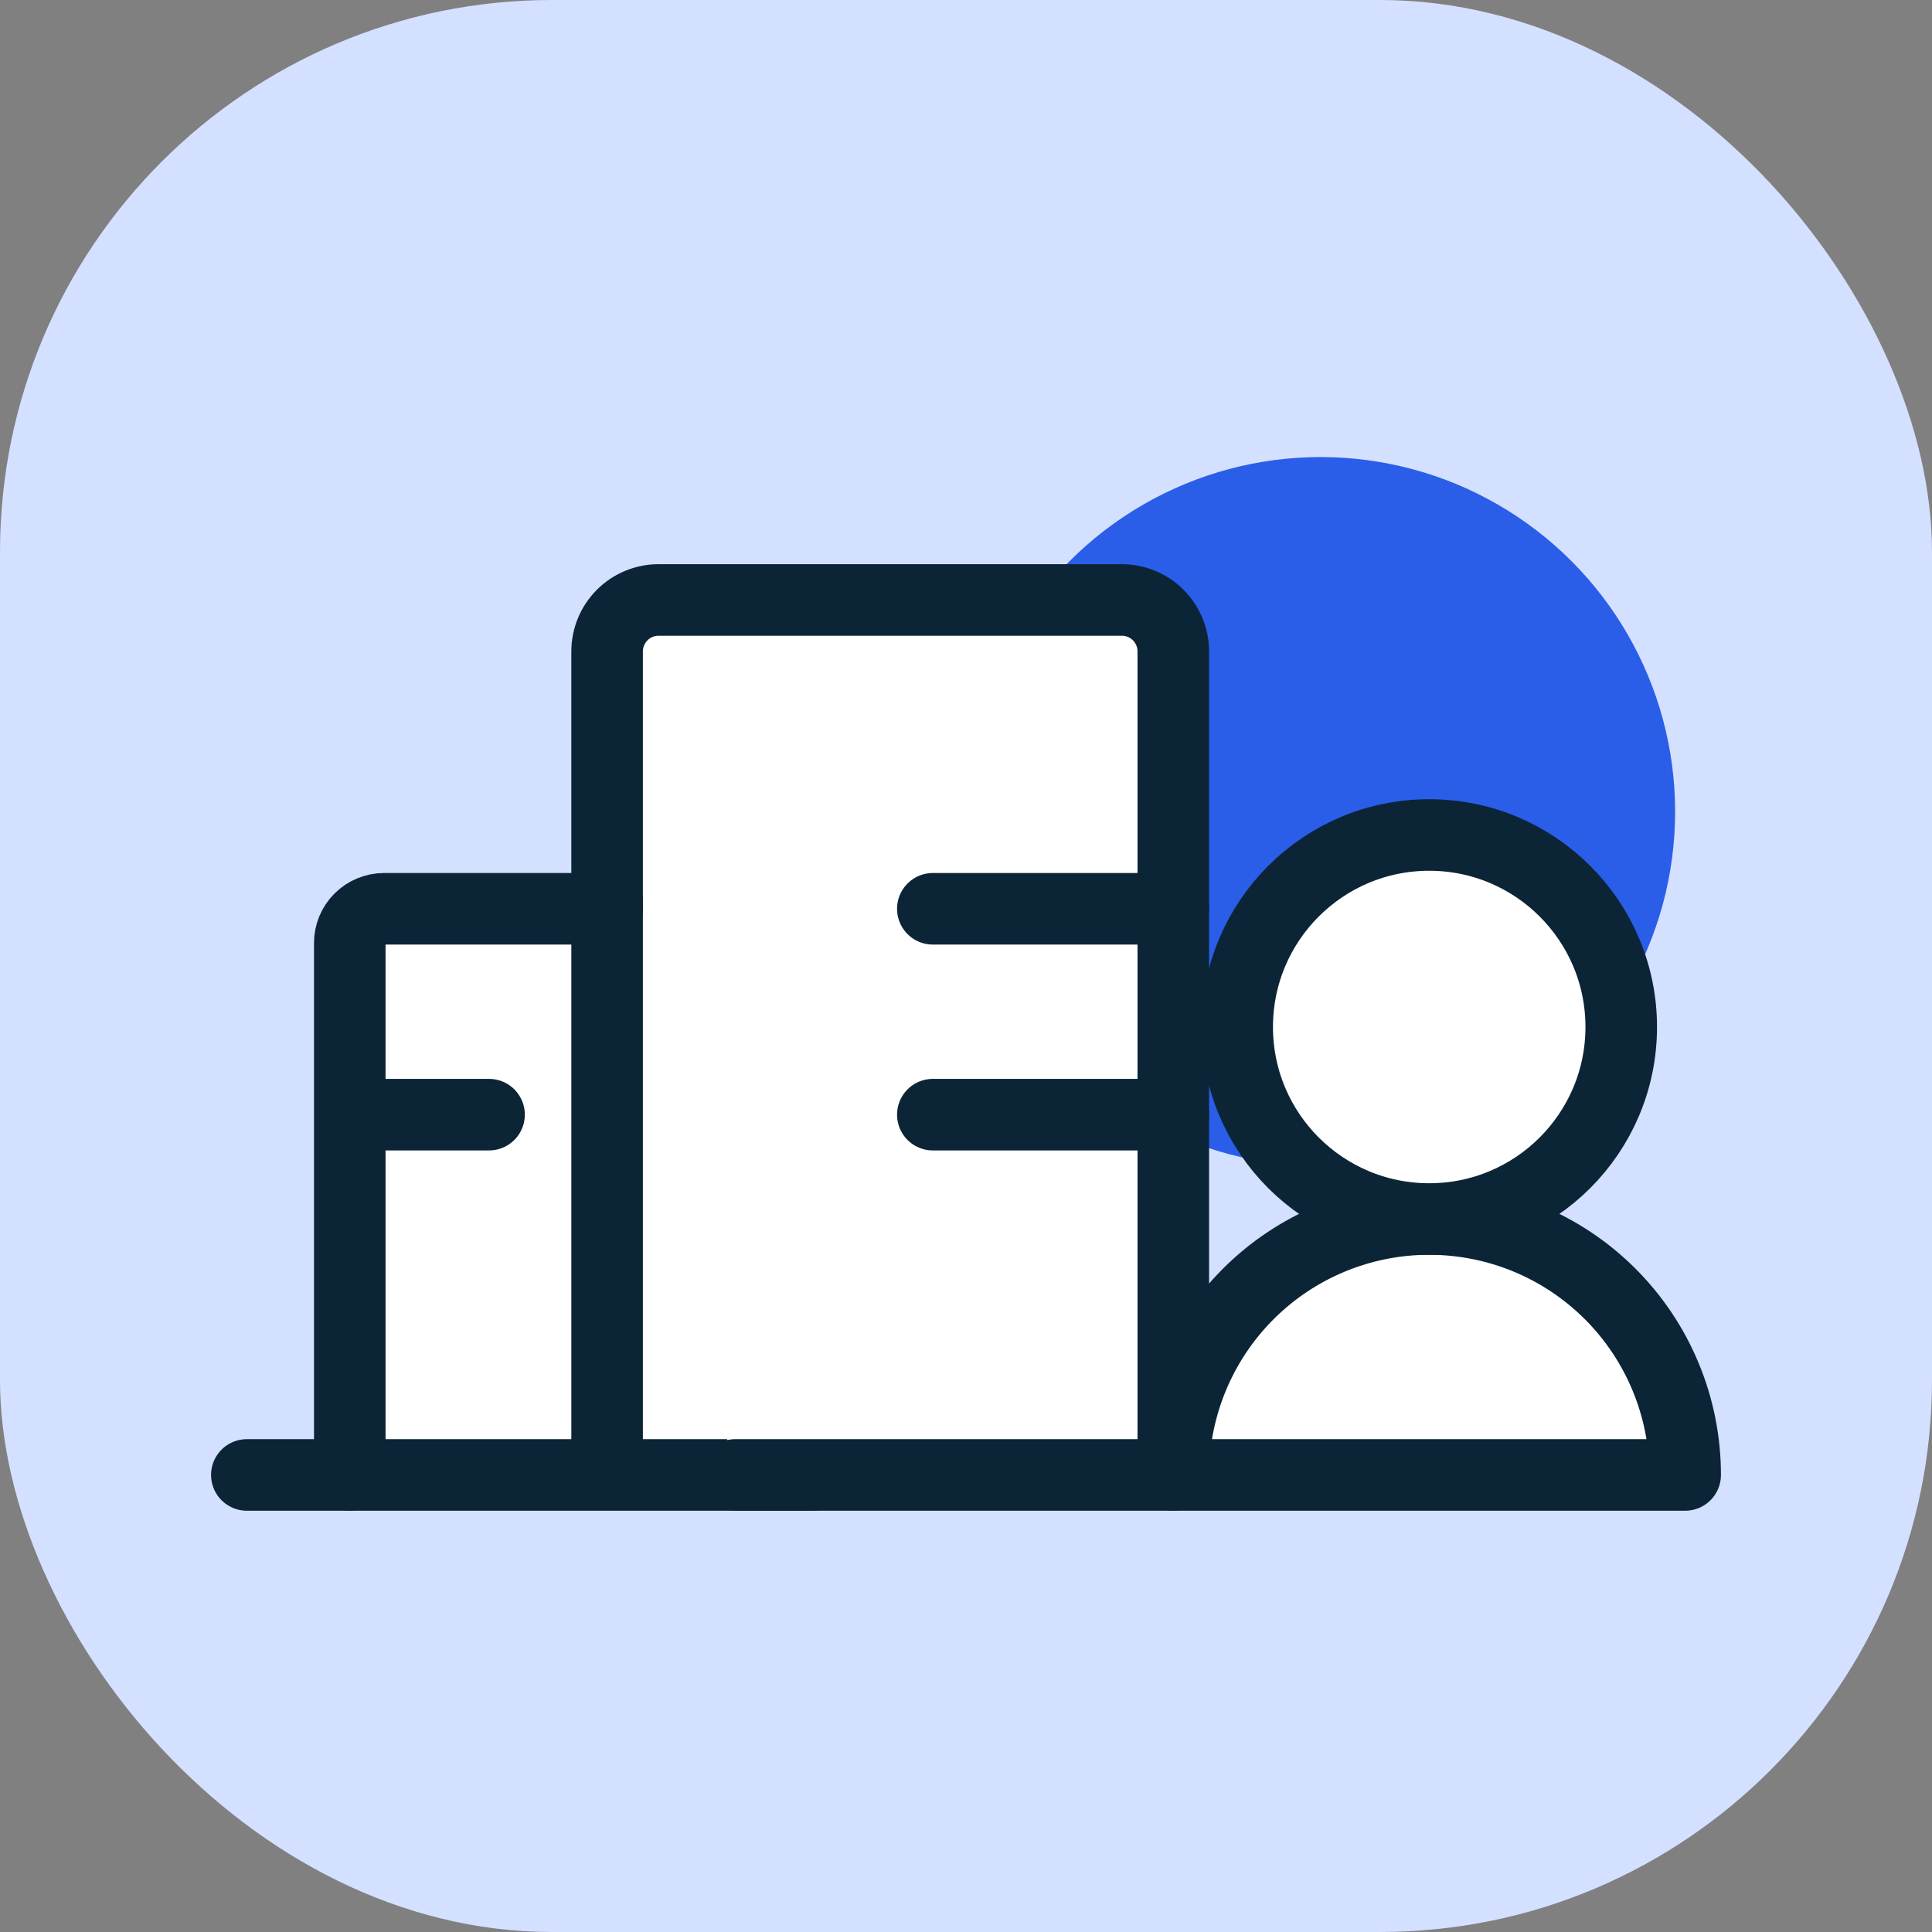 <svg xmlns="http://www.w3.org/2000/svg" width="54" height="54" viewBox="0 0 54 54" fill="none">
    <rect x="0" y="0" width="54" height="54" fill="#808080" stroke="none"/>
    <rect width="54" height="54" rx="15.429" fill="#d4e0ff"></rect>
    <circle cx="36.91" cy="22.685" r="9.91" fill="#2A5EE9"></circle>
    <path
        d="M22.724 41.225H9.776V26.36C9.776 26.105 9.877 25.861 10.057 25.681C10.237 25.502 10.481 25.401 10.735 25.401H21.765C22.019 25.401 22.263 25.502 22.443 25.681C22.623 25.861 22.724 26.105 22.724 26.36V41.225Z"
        fill="white" stroke="#0B2537" stroke-width="2" stroke-linecap="round" stroke-linejoin="round"></path>
    <path
        d="M20.549 41.225C24.481 41.225 32.794 41.225 32.794 41.225V18.208C32.794 17.826 32.642 17.46 32.373 17.19C32.103 16.921 31.737 16.769 31.355 16.769H18.408C18.026 16.769 17.66 16.921 17.391 17.19C17.121 17.46 16.969 17.826 16.969 18.208V25.401"
        fill="white"></path>
    <path
        d="M20.549 41.225C24.481 41.225 32.794 41.225 32.794 41.225V18.208C32.794 17.826 32.642 17.46 32.373 17.19C32.103 16.921 31.737 16.769 31.355 16.769H18.408C18.026 16.769 17.66 16.921 17.391 17.19C17.121 17.46 16.969 17.826 16.969 18.208V25.401"
        stroke="#0B2537" stroke-width="2" stroke-linecap="round" stroke-linejoin="round"></path>
    <path d="M9.777 41.225H6.899Z" fill="white"></path>
    <path d="M9.777 41.225H6.899" stroke="#0B2537" stroke-width="2" stroke-linecap="round" stroke-linejoin="round">
    </path>
    <path d="M10.824 31.155L13.669 31.155Z" fill="white"></path>
    <path d="M10.824 31.155L13.669 31.155" stroke="#0B2537" stroke-width="2" stroke-linecap="round"
        stroke-linejoin="round"></path>
    <path d="M16.969 25.219L16.969 40.526Z" fill="white"></path>
    <path d="M16.969 25.219L16.969 40.526" stroke="#0B2537" stroke-width="2" stroke-linecap="round"
        stroke-linejoin="round"></path>
    <path d="M26.073 25.401H32.794Z" fill="white"></path>
    <path d="M26.073 25.401H32.794" stroke="#0B2537" stroke-width="2" stroke-linecap="round" stroke-linejoin="round">
    </path>
    <path d="M26.073 31.155H32.794Z" fill="white"></path>
    <path d="M26.073 31.155H32.794" stroke="#0B2537" stroke-width="2" stroke-linecap="round" stroke-linejoin="round">
    </path>
    <path
        d="M45.006 36.167C46.347 37.508 47.101 39.328 47.101 41.225H32.794C32.794 39.328 33.548 37.508 34.889 36.167C36.231 34.825 38.05 34.072 39.947 34.072C41.845 34.072 43.664 34.825 45.006 36.167Z"
        fill="white" stroke="#0B2537" stroke-width="2" stroke-linecap="round" stroke-linejoin="round"></path>
    <path
        d="M39.947 34.072C42.911 34.072 45.314 31.669 45.314 28.705C45.314 25.741 42.911 23.338 39.947 23.338C36.983 23.338 34.58 25.741 34.58 28.705C34.58 31.669 36.983 34.072 39.947 34.072Z"
        fill="white" stroke="#0B2537" stroke-width="2" stroke-linecap="round" stroke-linejoin="round"></path>
</svg>